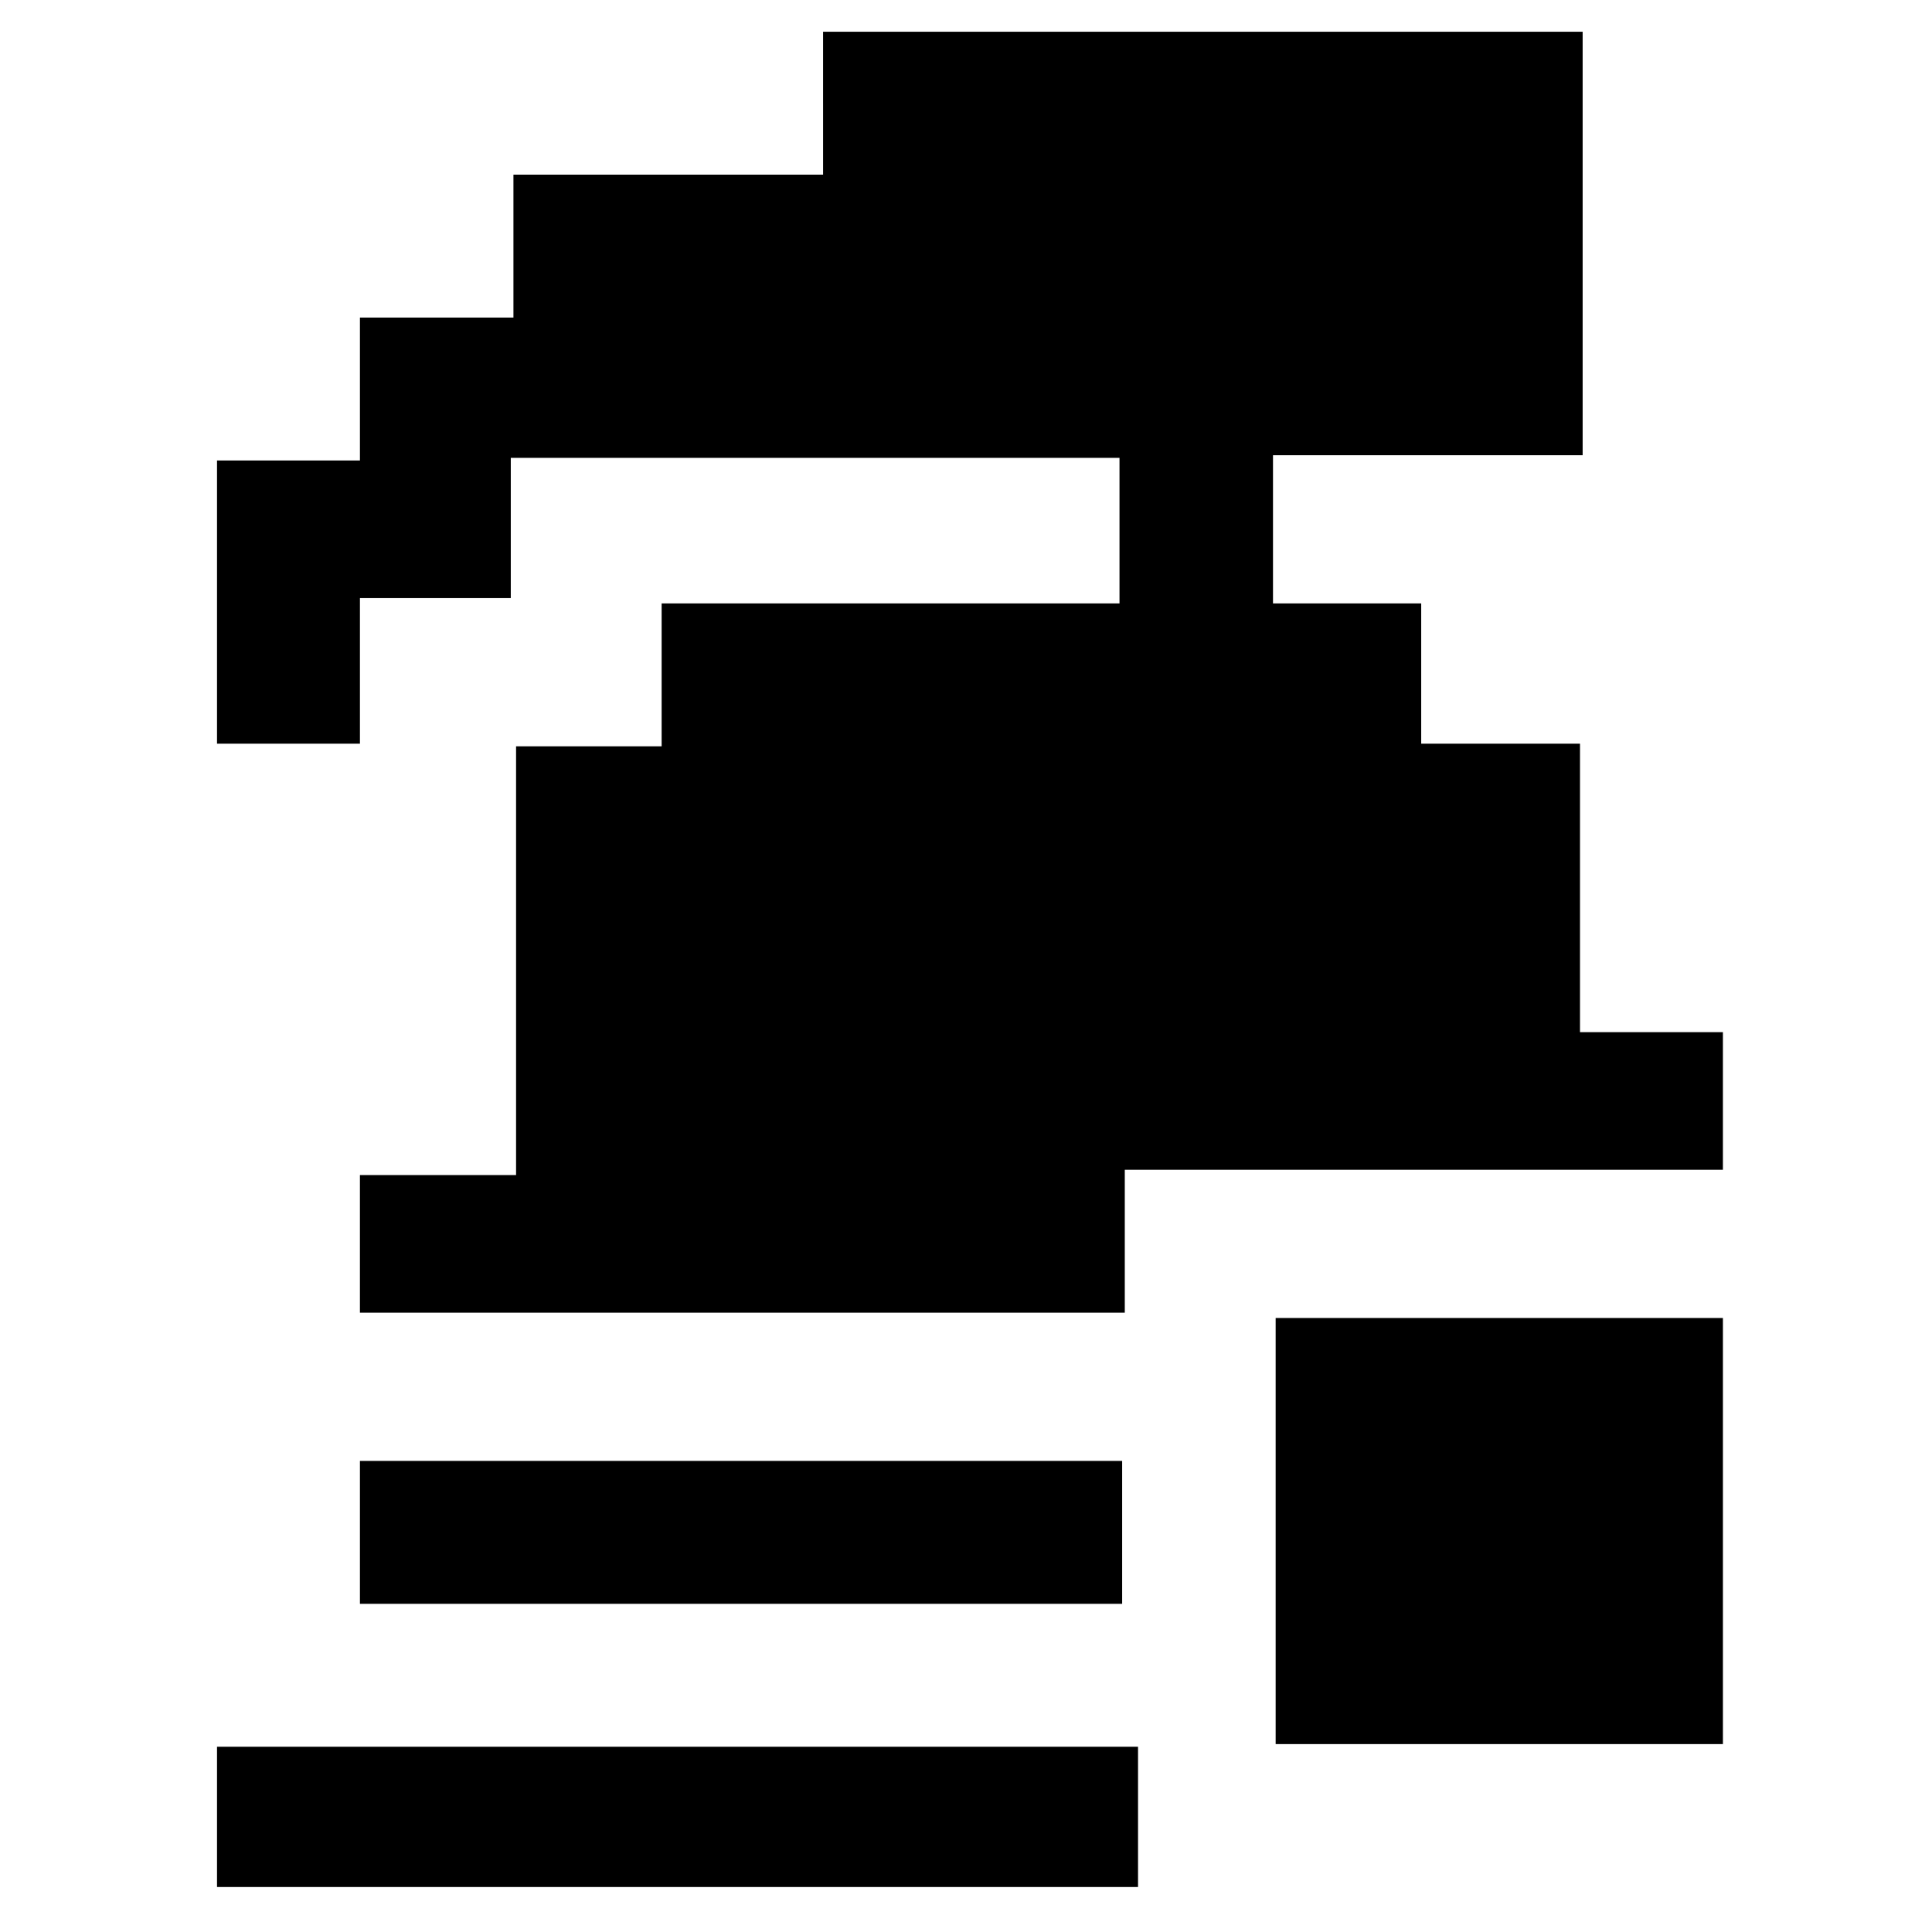 <?xml version="1.0" standalone="no"?>
<!DOCTYPE svg PUBLIC "-//W3C//DTD SVG 20010904//EN"
 "http://www.w3.org/TR/2001/REC-SVG-20010904/DTD/svg10.dtd">
<svg version="1.0" xmlns="http://www.w3.org/2000/svg"
 width="730pt" height="730pt" viewBox="0 0 730 730"
 preserveAspectRatio="xMidYMid meet">
<g transform="translate(0,730) scale(0.1,-0.1)"
fill="#000000" stroke="none">
<path d="M3110 6910 l0 -270 -585 0 -585 0 0 -270 0 -270 -290 0 -290 0 0
-270 0 -270 -270 0 -270 0 0 -535 0 -535 270 0 270 0 0 275 0 275 285 0 285 0
0 265 0 265 1150 0 1150 0 0 -275 0 -275 -865 0 -865 0 0 -270 0 -270 -275 0
-275 0 0 -810 0 -810 -295 0 -295 0 0 -260 0 -260 1445 0 1445 0 0 270 0 270
1130 0 1130 0 0 260 0 260 -270 0 -270 0 0 545 0 545 -300 0 -300 0 0 265 0
265 -280 0 -280 0 0 280 0 280 585 0 585 0 0 800 0 800 -1435 0 -1435 0 0
-270z"/>
<path d="M4820 1515 l0 -805 845 0 845 0 0 805 0 805 -845 0 -845 0 0 -805z"/>
<path d="M1360 1510 l0 -270 1440 0 1440 0 0 270 0 270 -1440 0 -1440 0 0
-270z"/>
<path d="M820 435 l0 -265 1740 0 1740 0 0 265 0 265 -1740 0 -1740 0 0 -265z"/>
</g>
</svg>
